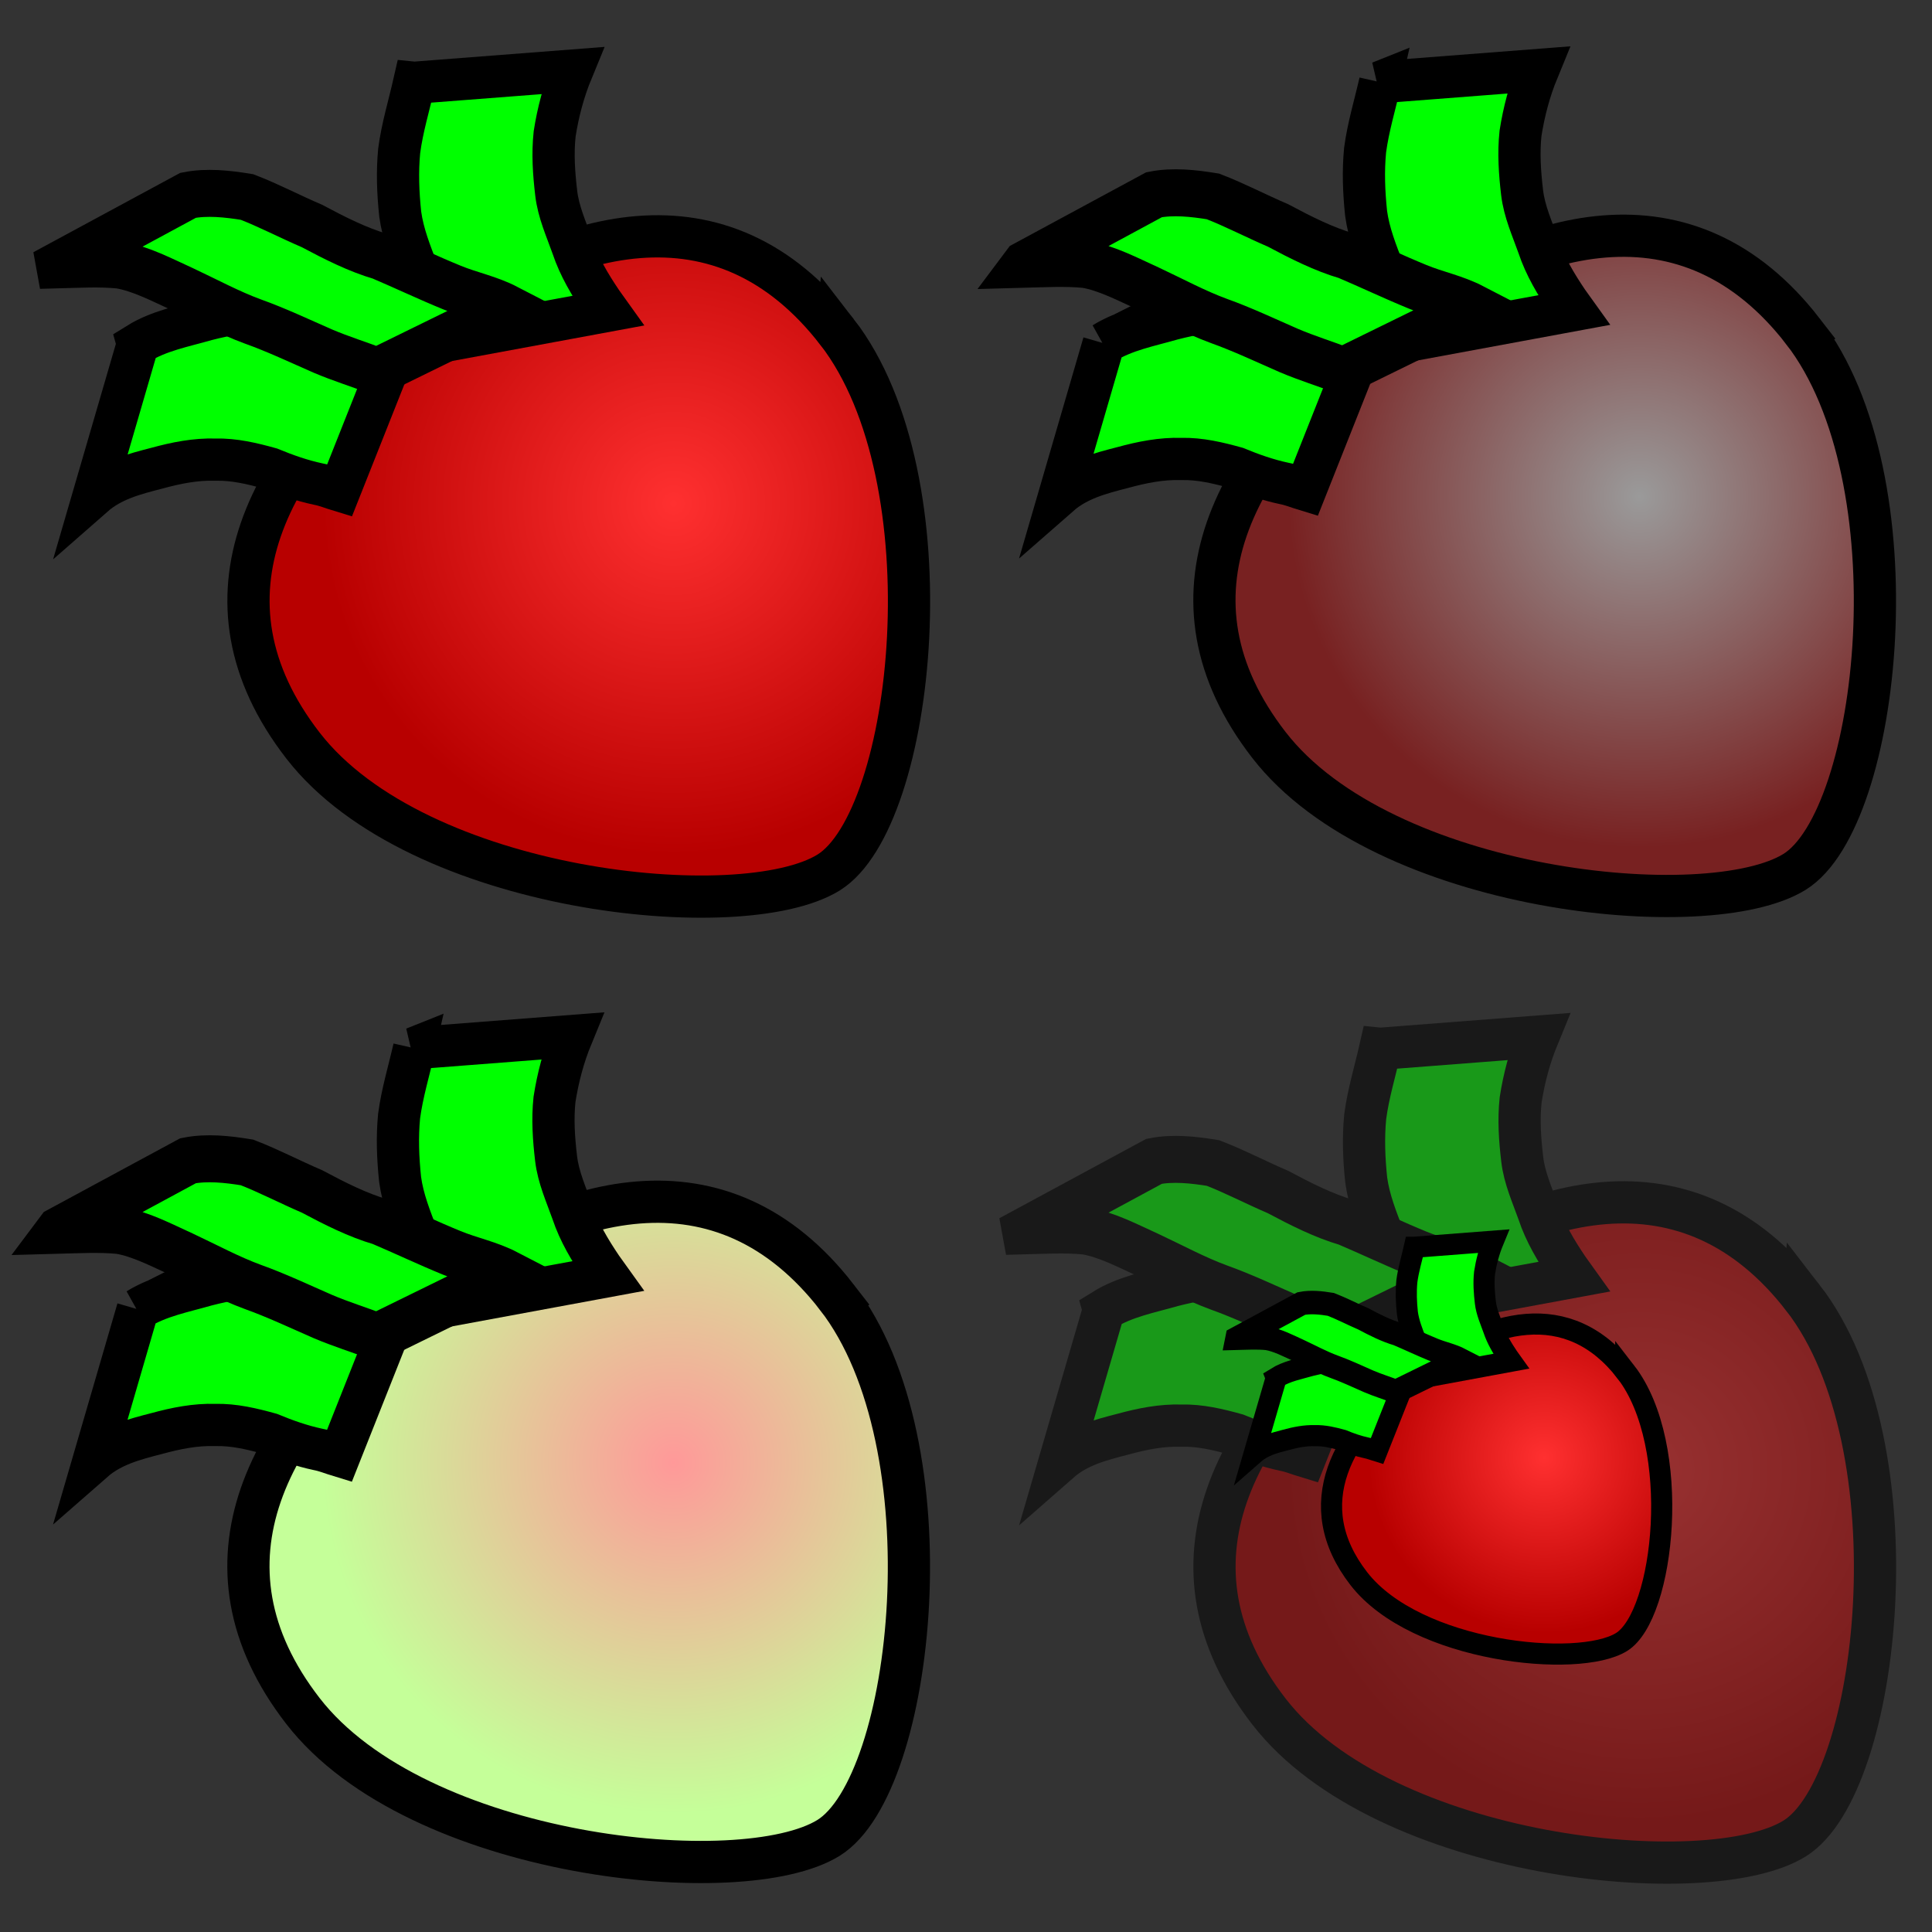 <?xml version="1.0" encoding="UTF-8" standalone="no"?>
<!-- Created with Inkscape (http://www.inkscape.org/) -->

<svg
   xmlns:dc="http://purl.org/dc/elements/1.1/"
   xmlns:cc="http://creativecommons.org/ns#"
   xmlns:rdf="http://www.w3.org/1999/02/22-rdf-syntax-ns#"
   xmlns:svg="http://www.w3.org/2000/svg"
   xmlns="http://www.w3.org/2000/svg"
   xmlns:xlink="http://www.w3.org/1999/xlink"
   xmlns:sodipodi="http://sodipodi.sourceforge.net/DTD/sodipodi-0.dtd"
   xmlns:inkscape="http://www.inkscape.org/namespaces/inkscape"
   width="256"
   height="256"
   id="svg3339"
   version="1.1"
   inkscape:version="0.48.1 "
   sodipodi:docname="New document 2">
  <rect width="100%" height="100%" fill="#333333" stroke="none"/>
  <defs
     id="defs3341">
    <linearGradient
       id="linearGradient4388">
      <stop
         style="stop-color:#ff3030;stop-opacity:1;"
         offset="0"
         id="stop4390" />
      <stop
         style="stop-color:#b80000;stop-opacity:1;"
         offset="1"
         id="stop4392" />
    </linearGradient>
    <radialGradient
       inkscape:collect="always"
       xlink:href="#linearGradient4388"
       id="radialGradient4171"
       gradientUnits="userSpaceOnUse"
       gradientTransform="matrix(1,0,0,1,0,0.153)"
       cx="70.19"
       cy="444.948"
       fx="70.19"
       fy="444.948"
       r="11.359" />
    <radialGradient
       inkscape:collect="always"
       xlink:href="#linearGradient4368"
       id="radialGradient4374"
       cx="71.941"
       cy="477.677"
       fx="71.941"
       fy="477.677"
       r="11.359"
       gradientTransform="matrix(1,0,0,1,0,0.164)"
       gradientUnits="userSpaceOnUse" />
    <linearGradient
       id="linearGradient4368">
      <stop
         style="stop-color:#9a9a9a;stop-opacity:1;"
         offset="0"
         id="stop4370" />
      <stop
         style="stop-color:#782121;stop-opacity:1;"
         offset="1"
         id="stop4372" />
    </linearGradient>
    <radialGradient
       inkscape:collect="always"
       xlink:href="#linearGradient4376"
       id="radialGradient4382"
       cx="71.066"
       cy="509.938"
       fx="71.066"
       fy="509.938"
       r="11.359"
       gradientTransform="matrix(1.042,-0.533,0.731,1.427,-375.474,-179.611)"
       gradientUnits="userSpaceOnUse" />
    <linearGradient
       id="linearGradient4376">
      <stop
         style="stop-color:#ff9999;stop-opacity:1;"
         offset="0"
         id="stop4378" />
      <stop
         style="stop-color:#c5ff99;stop-opacity:1;"
         offset="1"
         id="stop4380" />
    </linearGradient>
    <radialGradient
       inkscape:collect="always"
       xlink:href="#linearGradient4388"
       id="radialGradient4277"
       gradientUnits="userSpaceOnUse"
       gradientTransform="matrix(1,0,0,1,0,0.153)"
       cx="70.19"
       cy="444.948"
       fx="70.19"
       fy="444.948"
       r="11.359" />
    <radialGradient
       inkscape:collect="always"
       xlink:href="#linearGradient4388"
       id="radialGradient4303"
       gradientUnits="userSpaceOnUse"
       gradientTransform="matrix(1,0,0,1,0,0.153)"
       cx="70.19"
       cy="444.948"
       fx="70.19"
       fy="444.948"
       r="11.359" />
    <radialGradient
       inkscape:collect="always"
       xlink:href="#linearGradient4388"
       id="radialGradient4305"
       gradientUnits="userSpaceOnUse"
       gradientTransform="matrix(1,0,0,1,0,0.153)"
       cx="70.19"
       cy="444.948"
       fx="70.19"
       fy="444.948"
       r="11.359" />
    <radialGradient
       inkscape:collect="always"
       xlink:href="#linearGradient4376"
       id="radialGradient4311"
       gradientUnits="userSpaceOnUse"
       gradientTransform="matrix(4.099,0,0,4.097,-198.463,-832.766)"
       cx="70.19"
       cy="444.948"
       fx="70.19"
       fy="444.948"
       r="11.359" />
    <radialGradient
       inkscape:collect="always"
       xlink:href="#linearGradient4368"
       id="radialGradient4317"
       gradientUnits="userSpaceOnUse"
       gradientTransform="matrix(4.099,0,0,4.097,-70.463,-960.766)"
       cx="70.19"
       cy="444.948"
       fx="70.19"
       fy="444.948"
       r="11.359" />
    <radialGradient
       inkscape:collect="always"
       xlink:href="#linearGradient4388"
       id="radialGradient4329"
       gradientUnits="userSpaceOnUse"
       gradientTransform="matrix(1,0,0,1,0,0.153)"
       cx="70.19"
       cy="444.948"
       fx="70.19"
       fy="444.948"
       r="11.359" />
  </defs>
  <sodipodi:namedview
     id="base"
     pagecolor="#ffffff"
     bordercolor="#666666"
     borderopacity="1.0"
     inkscape:pageopacity="0.0"
     inkscape:pageshadow="2"
     inkscape:zoom="0.7"
     inkscape:cx="-5.6548664"
     inkscape:cy="256.97129"
     inkscape:document-units="px"
     inkscape:current-layer="layer1"
     showgrid="true"
     inkscape:snap-global="false"
     inkscape:window-width="1280"
     inkscape:window-height="706"
     inkscape:window-x="-8"
     inkscape:window-y="-8"
     inkscape:window-maximized="1">
    <inkscape:grid
       type="xygrid"
       id="grid3347"
       empspacing="2"
       visible="true"
       enabled="true"
       snapvisiblegridlinesonly="true"
       spacingy="64px"
       spacingx="64px" />
  </sodipodi:namedview>
  <g
     inkscape:label="Layer 1"
     inkscape:groupmode="layer"
     id="layer1"
     transform="translate(0,-796.362)">
    <g
       transform="matrix(4.099,0,0,4.099,-198.463,-961.392)"
       id="g4402">
      <path
         style="fill:url(#radialGradient4171);fill-opacity:1;stroke:#000000;stroke-width:1.365;stroke-linecap:round;stroke-miterlimit:4;stroke-opacity:1;stroke-dashoffset:0"
         d="m 75.476,439.555 c 3.693,4.767 2.524,15.744 -0.274,17.476 -2.798,1.732 -13.297,0.664 -16.989,-4.103 -3.693,-4.767 -1.15,-9.467 3.617,-13.16 4.767,-3.693 9.954,-4.98 13.646,-0.212 z"
         id="path4302"
         inkscape:connector-curvature="0"
         sodipodi:nodetypes="szsss" />
      <path
         style="fill:#00ff00;fill-opacity:1;stroke:#000000;stroke-width:1.365;stroke-linecap:round;stroke-miterlimit:4;stroke-opacity:1;stroke-dasharray:none;stroke-dashoffset:0"
         id="path4304"
         d="m 52.872,439.941 c 0.686,-0.426 1.463,-0.565 2.225,-0.785 0.678,-0.173 1.35,-0.298 2.05,-0.238 0.638,-0.012 1.264,0.155 1.875,0.325 0.493,0.189 0.991,0.391 1.515,0.473 0.255,0.049 0.488,0.156 0.737,0.226 0,0 -1.881,4.739 -1.881,4.739 l 0,0 c -0.23,-0.07 -0.452,-0.163 -0.689,-0.208 -0.533,-0.113 -1.047,-0.294 -1.55,-0.502 -0.58,-0.161 -1.167,-0.303 -1.774,-0.288 -0.643,-0.019 -1.269,0.107 -1.888,0.276 -0.733,0.189 -1.462,0.377 -2.048,0.891 0,0 1.429,-4.906 1.429,-4.906 z"
         inkscape:connector-curvature="0" />
      <path
         style="fill:#00ff00;fill-opacity:1;stroke:#000000;stroke-width:1.365;stroke-linecap:round;stroke-miterlimit:4;stroke-opacity:1;stroke-dasharray:none;stroke-dashoffset:0"
         id="path4306"
         d="m 61.807,431.501 c -0.167,0.735 -0.386,1.447 -0.485,2.196 -0.066,0.686 -0.039,1.365 0.033,2.049 0.089,0.648 0.329,1.247 0.563,1.853 0.23,0.679 0.578,1.303 0.964,1.903 0.066,0.097 0.133,0.194 0.199,0.29 0,0 4.985,-0.922 4.985,-0.922 l 0,0 c -0.066,-0.092 -0.131,-0.185 -0.197,-0.277 -0.378,-0.561 -0.728,-1.143 -0.943,-1.789 -0.203,-0.572 -0.456,-1.122 -0.528,-1.733 -0.075,-0.639 -0.12,-1.274 -0.051,-1.917 0.109,-0.7 0.292,-1.392 0.562,-2.047 0,0 -5.101,0.394 -5.101,0.394 z"
         inkscape:connector-curvature="0" />
      <path
         style="fill:#00ff00;fill-opacity:1;stroke:#000000;stroke-width:1.519;stroke-linecap:round;stroke-miterlimit:4;stroke-opacity:1;stroke-dasharray:none;stroke-dashoffset:0"
         id="path4308"
         d="m 50.342,437.386 c 0.645,-0.017 1.284,-0.055 1.941,0.008 0.683,0.114 1.371,0.48 2.05,0.788 0.753,0.352 1.498,0.757 2.257,1.035 0.758,0.271 1.512,0.628 2.266,0.958 0.587,0.25 1.176,0.429 1.763,0.656 0,0 4.187,-2.052 4.187,-2.052 l 0,0 c -0.592,-0.307 -1.189,-0.416 -1.786,-0.662 -0.764,-0.312 -1.524,-0.675 -2.287,-0.999 -0.753,-0.22 -1.489,-0.592 -2.23,-0.987 -0.701,-0.3 -1.397,-0.666 -2.099,-0.937 -0.645,-0.105 -1.296,-0.175 -1.906,-0.055 0,0 -4.156,2.246 -4.156,2.246 z"
         inkscape:connector-curvature="0" />
    </g>
    <path
       style="fill:url(#radialGradient4317);fill-opacity:1.0;stroke:#000000;stroke-width:5.594;stroke-linecap:round;stroke-miterlimit:4;stroke-opacity:1;stroke-dashoffset:0"
       d="m 238.901,840.266 c 15.136,19.54 10.347,64.532 -1.123,71.63 -11.47,7.098 -54.501,2.72 -69.636,-16.819 -15.136,-19.54 -4.714,-38.805 14.826,-53.94 19.54,-15.136 40.798,-20.41 55.934,-0.871 z"
       id="path4269"
       inkscape:connector-curvature="0"
       sodipodi:nodetypes="szsss" />
    <path
       style="fill:#00ff00;fill-opacity:1;stroke:#000000;stroke-width:5.594;stroke-linecap:round;stroke-miterlimit:4;stroke-opacity:1;stroke-dasharray:none;stroke-dashoffset:0"
       id="path4271"
       d="m 146.248,841.847 c 2.811,-1.745 5.996,-2.317 9.119,-3.219 2.779,-0.71 5.534,-1.22 8.403,-0.977 2.616,-0.05 5.183,0.637 7.684,1.333 2.021,0.775 4.061,1.601 6.208,1.937 1.045,0.199 2.001,0.64 3.022,0.927 0,0 -7.709,19.423 -7.709,19.423 l 0,0 c -0.944,-0.287 -1.854,-0.667 -2.825,-0.853 -2.185,-0.462 -4.292,-1.206 -6.353,-2.059 -2.376,-0.658 -4.785,-1.241 -7.27,-1.182 -2.636,-0.078 -5.202,0.437 -7.74,1.13 -3.006,0.774 -5.992,1.545 -8.396,3.65 0,0 5.857,-20.11 5.857,-20.11 z"
       inkscape:connector-curvature="0" />
    <path
       style="fill:#00ff00;fill-opacity:1;stroke:#000000;stroke-width:5.594;stroke-linecap:round;stroke-miterlimit:4;stroke-opacity:1;stroke-dasharray:none;stroke-dashoffset:0"
       id="path4273"
       d="m 182.872,807.253 c -0.684,3.014 -1.581,5.931 -1.99,9.001 -0.27,2.811 -0.159,5.596 0.136,8.397 0.363,2.658 1.35,5.113 2.306,7.594 0.943,2.783 2.368,5.34 3.952,7.799 0.272,0.397 0.544,0.793 0.815,1.19 0,0 20.434,-3.778 20.434,-3.778 l 0,0 c -0.271,-0.377 -0.537,-0.757 -0.806,-1.135 -1.549,-2.301 -2.986,-4.683 -3.866,-7.332 -0.831,-2.343 -1.867,-4.599 -2.166,-7.102 -0.306,-2.618 -0.493,-5.224 -0.211,-7.857 0.448,-2.868 1.198,-5.707 2.303,-8.392 0,0 -20.909,1.616 -20.909,1.616 z"
       inkscape:connector-curvature="0" />
    <path
       style="fill:#00ff00;fill-opacity:1;stroke:#000000;stroke-width:6.228;stroke-linecap:round;stroke-miterlimit:4;stroke-opacity:1;stroke-dasharray:none;stroke-dashoffset:0"
       id="path4275"
       d="m 135.88,831.376 c 2.642,-0.071 5.263,-0.224 7.956,0.033 2.8,0.467 5.621,1.969 8.403,3.231 3.086,1.443 6.141,3.102 9.25,4.241 3.106,1.112 6.196,2.574 9.289,3.925 2.404,1.025 4.821,1.758 7.228,2.688 0,0 17.163,-8.412 17.163,-8.412 l 0,0 c -2.428,-1.258 -4.873,-1.707 -7.321,-2.715 -3.133,-1.28 -6.247,-2.766 -9.374,-4.093 -3.086,-0.901 -6.103,-2.426 -9.138,-4.044 -2.874,-1.23 -5.728,-2.728 -8.603,-3.839 -2.642,-0.432 -5.31,-0.719 -7.814,-0.225 0,0 -17.037,9.207 -17.037,9.207 z"
       inkscape:connector-curvature="0" />
    <path
       style="fill:url(#radialGradient4311);fill-opacity:1.0;stroke:#000000;stroke-width:5.594;stroke-linecap:round;stroke-miterlimit:4;stroke-opacity:1;stroke-dashoffset:0"
       d="m 110.901,968.266 c 15.136,19.54 10.347,64.532 -1.123,71.63 -11.47,7.098 -54.501,2.72 -69.636,-16.819 -15.136,-19.54 -4.714,-38.805 14.826,-53.94 19.54,-15.136 40.798,-20.41 55.934,-0.871 z"
       id="path4281"
       inkscape:connector-curvature="0"
       sodipodi:nodetypes="szsss" />
    <path
       style="fill:#00ff00;fill-opacity:1;stroke:#000000;stroke-width:5.594;stroke-linecap:round;stroke-miterlimit:4;stroke-opacity:1;stroke-dasharray:none;stroke-dashoffset:0"
       id="path4283"
       d="m 18.248,969.847 c 2.811,-1.745 5.996,-2.317 9.119,-3.219 2.779,-0.71 5.534,-1.22 8.403,-0.977 2.616,-0.05 5.183,0.637 7.684,1.333 2.021,0.775 4.061,1.601 6.208,1.937 1.045,0.199 2.001,0.64 3.022,0.927 0,0 -7.709,19.423 -7.709,19.423 l 0,0 c -0.944,-0.287 -1.854,-0.667 -2.825,-0.853 -2.185,-0.462 -4.292,-1.206 -6.353,-2.059 -2.376,-0.658 -4.785,-1.241 -7.27,-1.182 -2.636,-0.078 -5.202,0.437 -7.74,1.13 -3.006,0.774 -5.992,1.545 -8.396,3.65 0,0 5.857,-20.11 5.857,-20.11 z"
       inkscape:connector-curvature="0" />
    <path
       style="fill:#00ff00;fill-opacity:1;stroke:#000000;stroke-width:5.594;stroke-linecap:round;stroke-miterlimit:4;stroke-opacity:1;stroke-dasharray:none;stroke-dashoffset:0"
       id="path4285"
       d="m 54.872,935.253 c -0.684,3.014 -1.581,5.931 -1.99,9.001 -0.27,2.811 -0.159,5.596 0.136,8.397 0.363,2.658 1.35,5.113 2.306,7.594 0.943,2.783 2.368,5.34 3.952,7.799 0.272,0.397 0.544,0.793 0.815,1.19 0,0 20.434,-3.778 20.434,-3.778 l 0,0 c -0.271,-0.377 -0.537,-0.757 -0.806,-1.135 -1.549,-2.301 -2.986,-4.683 -3.866,-7.332 -0.831,-2.343 -1.867,-4.599 -2.166,-7.102 -0.306,-2.618 -0.493,-5.224 -0.211,-7.857 0.448,-2.868 1.198,-5.707 2.303,-8.392 0,0 -20.909,1.616 -20.909,1.616 z"
       inkscape:connector-curvature="0" />
    <path
       style="fill:#00ff00;fill-opacity:1;stroke:#000000;stroke-width:6.228;stroke-linecap:round;stroke-miterlimit:4;stroke-opacity:1;stroke-dasharray:none;stroke-dashoffset:0"
       id="path4287"
       d="m 7.88,959.376 c 2.642,-0.071 5.263,-0.224 7.956,0.033 2.8,0.467 5.621,1.969 8.403,3.231 3.086,1.443 6.141,3.102 9.25,4.241 3.106,1.112 6.196,2.574 9.289,3.925 2.404,1.025 4.821,1.758 7.228,2.688 0,0 17.163,-8.412 17.163,-8.412 l 0,0 c -2.428,-1.258 -4.873,-1.707 -7.321,-2.715 -3.133,-1.28 -6.247,-2.766 -9.374,-4.093 -3.086,-0.901 -6.103,-2.426 -9.138,-4.044 -2.874,-1.23 -5.728,-2.728 -8.603,-3.839 -2.642,-0.432 -5.31,-0.719 -7.814,-0.225 0,0 -17.037,9.207 -17.037,9.207 z"
       inkscape:connector-curvature="0" />
    <g
       transform="matrix(4.099,0,0,4.099,-70.463,-833.392)"
       id="g4289"
       style="opacity:0.5">
      <path
         style="fill:url(#radialGradient4305);fill-opacity:1;stroke:#000000;stroke-width:1.365;stroke-linecap:round;stroke-miterlimit:4;stroke-opacity:1;stroke-dashoffset:0"
         d="m 75.476,439.555 c 3.693,4.767 2.524,15.744 -0.274,17.476 -2.798,1.732 -13.297,0.664 -16.989,-4.103 -3.693,-4.767 -1.15,-9.467 3.617,-13.16 4.767,-3.693 9.954,-4.98 13.646,-0.212 z"
         id="path4291"
         inkscape:connector-curvature="0"
         sodipodi:nodetypes="szsss" />
      <path
         style="fill:#00ff00;fill-opacity:1;stroke:#000000;stroke-width:1.365;stroke-linecap:round;stroke-miterlimit:4;stroke-opacity:1;stroke-dasharray:none;stroke-dashoffset:0"
         id="path4293"
         d="m 52.872,439.941 c 0.686,-0.426 1.463,-0.565 2.225,-0.785 0.678,-0.173 1.35,-0.298 2.05,-0.238 0.638,-0.012 1.264,0.155 1.875,0.325 0.493,0.189 0.991,0.391 1.515,0.473 0.255,0.049 0.488,0.156 0.737,0.226 0,0 -1.881,4.739 -1.881,4.739 l 0,0 c -0.23,-0.07 -0.452,-0.163 -0.689,-0.208 -0.533,-0.113 -1.047,-0.294 -1.55,-0.502 -0.58,-0.161 -1.167,-0.303 -1.774,-0.288 -0.643,-0.019 -1.269,0.107 -1.888,0.276 -0.733,0.189 -1.462,0.377 -2.048,0.891 0,0 1.429,-4.906 1.429,-4.906 z"
         inkscape:connector-curvature="0" />
      <path
         style="fill:#00ff00;fill-opacity:1;stroke:#000000;stroke-width:1.365;stroke-linecap:round;stroke-miterlimit:4;stroke-opacity:1;stroke-dasharray:none;stroke-dashoffset:0"
         id="path4295"
         d="m 61.807,431.501 c -0.167,0.735 -0.386,1.447 -0.485,2.196 -0.066,0.686 -0.039,1.365 0.033,2.049 0.089,0.648 0.329,1.247 0.563,1.853 0.23,0.679 0.578,1.303 0.964,1.903 0.066,0.097 0.133,0.194 0.199,0.29 0,0 4.985,-0.922 4.985,-0.922 l 0,0 c -0.066,-0.092 -0.131,-0.185 -0.197,-0.277 -0.378,-0.561 -0.728,-1.143 -0.943,-1.789 -0.203,-0.572 -0.456,-1.122 -0.528,-1.733 -0.075,-0.639 -0.12,-1.274 -0.051,-1.917 0.109,-0.7 0.292,-1.392 0.562,-2.047 0,0 -5.101,0.394 -5.101,0.394 z"
         inkscape:connector-curvature="0" />
      <path
         style="fill:#00ff00;fill-opacity:1;stroke:#000000;stroke-width:1.519;stroke-linecap:round;stroke-miterlimit:4;stroke-opacity:1;stroke-dasharray:none;stroke-dashoffset:0"
         id="path4297"
         d="m 50.342,437.386 c 0.645,-0.017 1.284,-0.055 1.941,0.008 0.683,0.114 1.371,0.48 2.05,0.788 0.753,0.352 1.498,0.757 2.257,1.035 0.758,0.271 1.512,0.628 2.266,0.958 0.587,0.25 1.176,0.429 1.763,0.656 0,0 4.187,-2.052 4.187,-2.052 l 0,0 c -0.592,-0.307 -1.189,-0.416 -1.786,-0.662 -0.764,-0.312 -1.524,-0.675 -2.287,-0.999 -0.753,-0.22 -1.489,-0.592 -2.23,-0.987 -0.701,-0.3 -1.397,-0.666 -2.099,-0.937 -0.645,-0.105 -1.296,-0.175 -1.906,-0.055 0,0 -4.156,2.246 -4.156,2.246 z"
         inkscape:connector-curvature="0" />
    </g>
    <g
       id="g4319"
       transform="matrix(2.049,0,0,2.049,60.768,77.485)">
      <path
         sodipodi:nodetypes="szsss"
         inkscape:connector-curvature="0"
         id="path4321"
         d="m 75.476,439.555 c 3.693,4.767 2.524,15.744 -0.274,17.476 -2.798,1.732 -13.297,0.664 -16.989,-4.103 -3.693,-4.767 -1.15,-9.467 3.617,-13.16 4.767,-3.693 9.954,-4.98 13.646,-0.212 z"
         style="fill:url(#radialGradient4329);fill-opacity:1;stroke:#000000;stroke-width:1.365;stroke-linecap:round;stroke-miterlimit:4;stroke-opacity:1;stroke-dashoffset:0" />
      <path
         inkscape:connector-curvature="0"
         d="m 52.872,439.941 c 0.686,-0.426 1.463,-0.565 2.225,-0.785 0.678,-0.173 1.35,-0.298 2.05,-0.238 0.638,-0.012 1.264,0.155 1.875,0.325 0.493,0.189 0.991,0.391 1.515,0.473 0.255,0.049 0.488,0.156 0.737,0.226 0,0 -1.881,4.739 -1.881,4.739 l 0,0 c -0.23,-0.07 -0.452,-0.163 -0.689,-0.208 -0.533,-0.113 -1.047,-0.294 -1.55,-0.502 -0.58,-0.161 -1.167,-0.303 -1.774,-0.288 -0.643,-0.019 -1.269,0.107 -1.888,0.276 -0.733,0.189 -1.462,0.377 -2.048,0.891 0,0 1.429,-4.906 1.429,-4.906 z"
         id="path4323"
         style="fill:#00ff00;fill-opacity:1;stroke:#000000;stroke-width:1.365;stroke-linecap:round;stroke-miterlimit:4;stroke-opacity:1;stroke-dasharray:none;stroke-dashoffset:0" />
      <path
         inkscape:connector-curvature="0"
         d="m 61.807,431.501 c -0.167,0.735 -0.386,1.447 -0.485,2.196 -0.066,0.686 -0.039,1.365 0.033,2.049 0.089,0.648 0.329,1.247 0.563,1.853 0.23,0.679 0.578,1.303 0.964,1.903 0.066,0.097 0.133,0.194 0.199,0.29 0,0 4.985,-0.922 4.985,-0.922 l 0,0 c -0.066,-0.092 -0.131,-0.185 -0.197,-0.277 -0.378,-0.561 -0.728,-1.143 -0.943,-1.789 -0.203,-0.572 -0.456,-1.122 -0.528,-1.733 -0.075,-0.639 -0.12,-1.274 -0.051,-1.917 0.109,-0.7 0.292,-1.392 0.562,-2.047 0,0 -5.101,0.394 -5.101,0.394 z"
         id="path4325"
         style="fill:#00ff00;fill-opacity:1;stroke:#000000;stroke-width:1.365;stroke-linecap:round;stroke-miterlimit:4;stroke-opacity:1;stroke-dasharray:none;stroke-dashoffset:0" />
      <path
         inkscape:connector-curvature="0"
         d="m 50.342,437.386 c 0.645,-0.017 1.284,-0.055 1.941,0.008 0.683,0.114 1.371,0.48 2.05,0.788 0.753,0.352 1.498,0.757 2.257,1.035 0.758,0.271 1.512,0.628 2.266,0.958 0.587,0.25 1.176,0.429 1.763,0.656 0,0 4.187,-2.052 4.187,-2.052 l 0,0 c -0.592,-0.307 -1.189,-0.416 -1.786,-0.662 -0.764,-0.312 -1.524,-0.675 -2.287,-0.999 -0.753,-0.22 -1.489,-0.592 -2.23,-0.987 -0.701,-0.3 -1.397,-0.666 -2.099,-0.937 -0.645,-0.105 -1.296,-0.175 -1.906,-0.055 0,0 -4.156,2.246 -4.156,2.246 z"
         id="path4327"
         style="fill:#00ff00;fill-opacity:1;stroke:#000000;stroke-width:1.519;stroke-linecap:round;stroke-miterlimit:4;stroke-opacity:1;stroke-dasharray:none;stroke-dashoffset:0" />
    </g>
  </g>
</svg>
